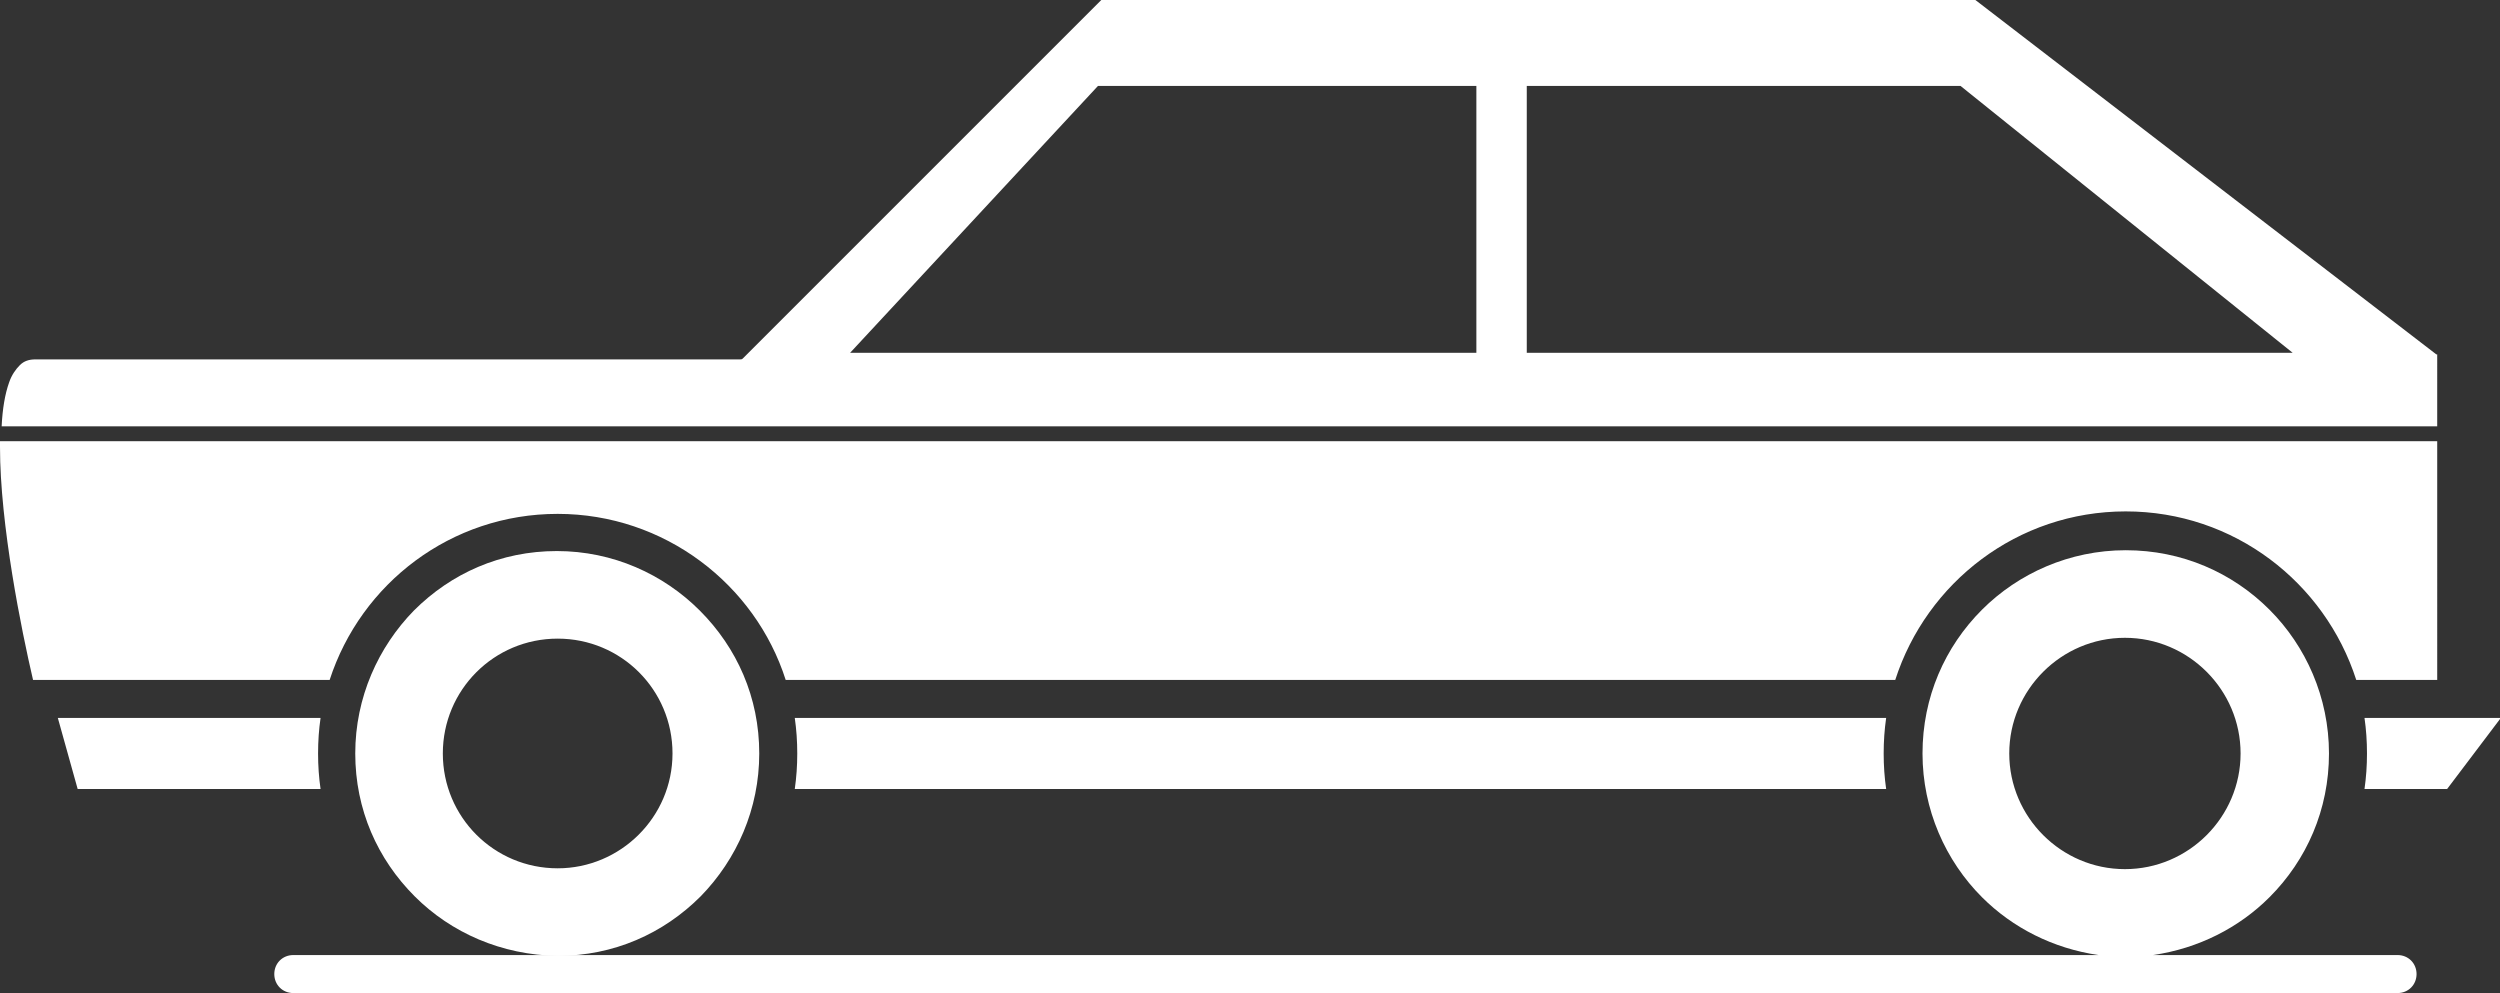 <?xml version="1.0" encoding="utf-8"?>
<!-- Generator: Adobe Illustrator 26.1.0, SVG Export Plug-In . SVG Version: 6.00 Build 0)  -->
<svg version="1.1" id="Layer_1" xmlns="http://www.w3.org/2000/svg" xmlns:xlink="http://www.w3.org/1999/xlink" x="0px" y="0px"
	 viewBox="0 0 302.6 120.2" style="enable-background:new 0 0 302.6 120.2;" xml:space="preserve">
<rect x="0" y="0" width="302.6" height="120.2" fill="#333333" stroke="none"/>
<style type="text/css">
	.st0{fill:#FFFFFF;}
</style>
<g id="a">
</g>
<g id="b">
	<g id="c">
		<g>
			<path class="st0" d="M294.9,42.9L239.1,0H133.3L89.9,43.4c-0.1,0.1-0.2,0.1-0.3,0.1H4.3c-0.8,0-1.4,0.2-1.9,0.7
				c-0.5,0.5-1,1.2-1.3,2.1c-0.5,1.4-0.8,3.2-0.9,5.3h294.8V42.9L294.9,42.9z M178.7,42.7h-75.8l30-32.3h45.8V42.7z M184.8,42.7
				V10.4h52.5l40.2,32.3H184.8L184.8,42.7z"/>
			<path class="st0" d="M4,82.3h35.9c3.8-11.7,14.7-20.1,27.6-20.1s23.9,8.5,27.6,20.1h134.3c3.8-11.8,14.8-20.4,27.9-20.4
				s24.1,8.6,27.9,20.4h9.8V53.4H0c0,0.2,0,0.5,0,0.7C0,63.5,2.6,76.3,4,82.3L4,82.3L4,82.3z"/>
			<path class="st0" d="M96.2,86.9c0.2,1.4,0.3,2.8,0.3,4.3s-0.1,2.9-0.3,4.3h132.1c-0.2-1.4-0.3-2.8-0.3-4.3s0.1-2.9,0.3-4.3H96.2z
				"/>
			<path class="st0" d="M7,86.9l2.4,8.6h29.4c-0.2-1.4-0.3-2.8-0.3-4.3s0.1-2.9,0.3-4.3H7z"/>
			<path class="st0" d="M286.5,91.2c0,1.5-0.1,2.9-0.3,4.3h10l6.5-8.6h-16.5C286.4,88.3,286.5,89.7,286.5,91.2L286.5,91.2z"/>
			<path class="st0" d="M91.9,91.2c0-6.8-2.7-12.8-7.2-17.3c-4.4-4.4-10.5-7.2-17.3-7.2s-12.8,2.7-17.3,7.2
				C45.8,78.3,43,84.4,43,91.2s2.7,12.8,7.2,17.3c4.4,4.4,10.5,7.1,17.3,7.2c6.8,0,12.8-2.7,17.3-7.2C89.2,104,91.9,97.9,91.9,91.2z
				 M67.5,105.1c-7.7,0-13.9-6.2-13.9-13.9s6.2-13.9,13.9-13.9s13.9,6.2,13.9,13.9S75.1,105.1,67.5,105.1z"/>
			<path class="st0" d="M35.5,120.2h254.7c1.3,0,2.3-1,2.3-2.3s-1-2.3-2.3-2.3h-29.6c5.5-0.8,10.4-3.3,14.1-7
				c4.5-4.5,7.2-10.6,7.2-17.4s-2.8-13-7.2-17.4c-4.5-4.5-10.6-7.2-17.4-7.2s-13,2.8-17.4,7.2c-4.5,4.5-7.2,10.6-7.2,17.4
				s2.8,13,7.2,17.4c3.7,3.7,8.6,6.2,14.1,7H35.5c-1.3,0-2.3,1-2.3,2.3S34.2,120.2,35.5,120.2z M243.2,91.2c0-7.7,6.3-14,14-14
				c7.7,0,14,6.3,14,14s-6.3,14-14,14S243.2,98.9,243.2,91.2L243.2,91.2z"/>
		</g>
	</g>
</g>
</svg>

